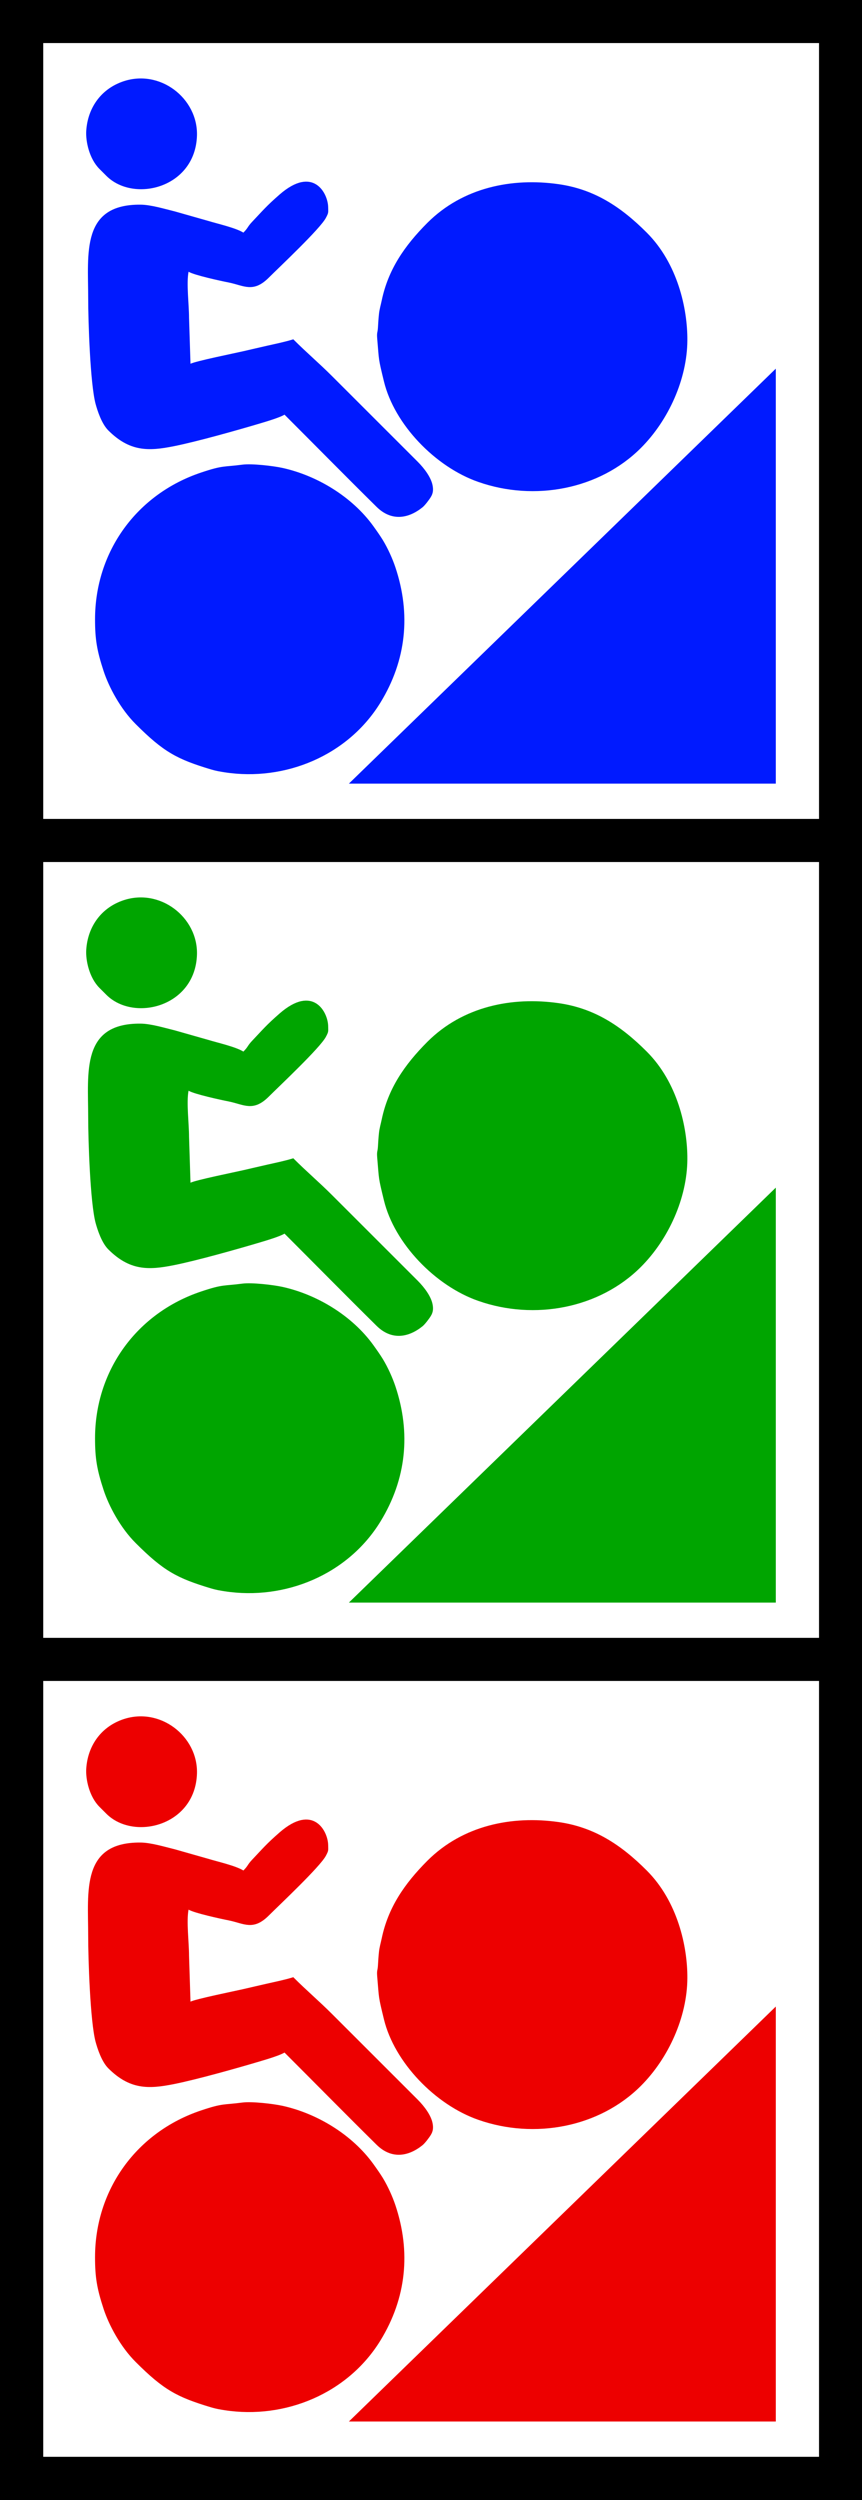 <?xml version="1.0" encoding="UTF-8" standalone="no"?>
<!-- Generator: Adobe Illustrator 16.0.0, SVG Export Plug-In . SVG Version: 6.00 Build 0)  -->

<svg
   xmlns:dc="http://purl.org/dc/elements/1.1/"
   xmlns:cc="http://creativecommons.org/ns#"
   xmlns:rdf="http://www.w3.org/1999/02/22-rdf-syntax-ns#"
   xmlns:svg="http://www.w3.org/2000/svg"
   xmlns="http://www.w3.org/2000/svg"
   xmlns:sodipodi="http://sodipodi.sourceforge.net/DTD/sodipodi-0.dtd"
   xmlns:inkscape="http://www.inkscape.org/namespaces/inkscape"
   version="1.1"
   id="Layer_1"
   x="0px"
   y="0px"
   width="20"
   height="58"
   viewBox="0 0 20 58"
   enable-background="new 0 0 20 20"
   xml:space="preserve"
   inkscape:version="0.91 r13725"
   sodipodi:docname="0x373abc.svg"><rect x="0" y="0" width="20" height="58" fill="#333333" stroke="none"/><defs
     id="defs11" /><sodipodi:namedview
     pagecolor="#ffffff"
     bordercolor="#666666"
     borderopacity="1"
     objecttolerance="10"
     gridtolerance="10"
     guidetolerance="10"
     inkscape:pageopacity="0"
     inkscape:pageshadow="2"
     inkscape:window-width="911"
     inkscape:window-height="683"
     id="namedview9"
     showgrid="false"
     inkscape:zoom="11.8"
     inkscape:cx="10"
     inkscape:cy="31.936686"
     inkscape:window-x="134"
     inkscape:window-y="11"
     inkscape:window-maximized="0"
     inkscape:current-layer="Layer_1" /><rect
     y="0"
     width="20"
     height="20.001"
     id="rect3"
     x="0"
     style="clip-rule:evenodd;fill-rule:evenodd" /><rect
     x="1.003"
     y="0.999"
     width="18"
     height="18"
     id="rect5"
     style="clip-rule:evenodd;fill:#ffffff;fill-rule:evenodd" /><path
     d="M 2.512,9.985 C 2.358,9.83 2.262,9.533 2.218,9.372 2.093,8.903 2.046,7.457 2.046,6.918 2.046,5.875 1.879,4.736 3.261,4.748 3.5,4.75 3.813,4.845 4.057,4.905 L 4.852,5.131 C 5.059,5.194 5.472,5.287 5.647,5.397 5.76,5.284 5.738,5.264 5.85,5.146 6.101,4.881 6.179,4.782 6.487,4.513 7.269,3.832 7.608,4.483 7.614,4.805 7.616,4.93 7.627,4.932 7.561,5.055 7.426,5.31 6.497,6.182 6.237,6.441 5.874,6.804 5.657,6.624 5.306,6.554 5.133,6.52 4.503,6.384 4.375,6.304 4.322,6.573 4.386,7.069 4.386,7.373 L 4.42,8.44 C 4.523,8.381 5.477,8.187 5.624,8.153 5.831,8.106 6.009,8.063 6.214,8.017 6.415,7.972 6.614,7.931 6.805,7.872 7.127,8.194 7.39,8.412 7.713,8.735 l 1.977,1.976 c 0.167,0.167 0.312,0.372 0.346,0.546 0.021,0.105 0.013,0.187 -0.039,0.272 C 9.959,11.593 9.86,11.723 9.805,11.768 9.473,12.036 9.081,12.099 8.736,11.758 8.02,11.051 7.313,10.332 6.601,9.62 6.498,9.684 6.209,9.771 6.079,9.81 5.525,9.976 4.568,10.246 4.035,10.352 3.447,10.47 3.011,10.483 2.512,9.985 m 12.357,0.409 c -0.96,0.96 -2.464,1.245 -3.771,0.787 C 10.094,10.83 9.149,9.843 8.908,8.849 8.772,8.289 8.798,8.386 8.753,7.872 8.738,7.7 8.761,7.734 8.769,7.6 8.776,7.479 8.78,7.405 8.793,7.282 8.804,7.176 8.835,7.073 8.858,6.964 9.007,6.258 9.38,5.707 9.917,5.169 c 0.823,-0.822 1.964,-1.05 3.044,-0.896 0.815,0.116 1.435,0.513 2.044,1.123 0.719,0.718 0.948,1.768 0.943,2.499 -0.004,0.893 -0.432,1.852 -1.079,2.499 M 3.148,16.799 C 2.792,16.444 2.526,15.939 2.405,15.572 2.25,15.1 2.205,14.838 2.205,14.369 c 0,-1.572 0.968,-2.908 2.464,-3.407 0.512,-0.172 0.514,-0.124 0.954,-0.182 0.223,-0.029 0.718,0.029 0.932,0.076 0.805,0.178 1.618,0.67 2.11,1.354 0.084,0.117 0.158,0.223 0.217,0.319 0.119,0.196 0.226,0.435 0.293,0.636 C 9.536,14.247 9.429,15.317 8.827,16.3 8.071,17.533 6.611,18.133 5.214,17.918 5.105,17.901 5.009,17.885 4.896,17.851 4.105,17.614 3.793,17.444 3.148,16.799 M 2.308,3.92 2.467,4.079 C 3.101,4.714 4.531,4.363 4.57,3.148 4.597,2.278 3.7,1.581 2.831,1.898 2.325,2.082 2.034,2.521 2.001,3.034 1.985,3.28 2.071,3.683 2.308,3.92 m 5.787,14.26 9.905,0 0,-9.627 -9.905,9.627 z"
     id="path7"
     inkscape:connector-curvature="0"
     style="clip-rule:evenodd;fill:#001aff;fill-rule:evenodd" /><rect
     y="19"
     width="20"
     height="20.001"
     id="rect3-6"
     x="0"
     style="clip-rule:evenodd;fill-rule:evenodd" /><rect
     x="1.003"
     y="19.999"
     width="18"
     height="18"
     id="rect5-2"
     style="clip-rule:evenodd;fill:#ffffff;fill-rule:evenodd" /><path
     d="m 2.512,28.985 c -0.154,-0.155 -0.25,-0.452 -0.294,-0.613 -0.125,-0.469 -0.172,-1.915 -0.172,-2.454 0,-1.043 -0.167,-2.182 1.215,-2.17 0.239,0.002 0.552,0.097 0.796,0.157 l 0.795,0.226 c 0.207,0.063 0.62,0.156 0.795,0.266 0.113,-0.113 0.091,-0.133 0.203,-0.251 0.251,-0.265 0.329,-0.364 0.637,-0.633 0.782,-0.681 1.121,-0.03 1.127,0.292 0.002,0.125 0.013,0.127 -0.053,0.25 -0.135,0.255 -1.064,1.127 -1.324,1.386 -0.363,0.363 -0.58,0.183 -0.931,0.113 -0.173,-0.034 -0.803,-0.17 -0.931,-0.25 -0.053,0.269 0.011,0.765 0.011,1.069 l 0.034,1.067 c 0.103,-0.059 1.057,-0.253 1.204,-0.287 0.207,-0.047 0.385,-0.09 0.59,-0.136 0.201,-0.045 0.4,-0.086 0.591,-0.145 0.322,0.322 0.585,0.54 0.908,0.863 l 1.977,1.976 c 0.167,0.167 0.312,0.372 0.346,0.546 0.021,0.105 0.013,0.187 -0.039,0.272 -0.038,0.064 -0.137,0.194 -0.192,0.239 -0.332,0.268 -0.724,0.331 -1.069,-0.01 -0.716,-0.707 -1.423,-1.426 -2.135,-2.138 -0.103,0.064 -0.392,0.151 -0.522,0.19 -0.554,0.166 -1.511,0.436 -2.044,0.542 -0.588,0.118 -1.024,0.131 -1.523,-0.367 m 12.357,0.409 c -0.96,0.96 -2.464,1.245 -3.771,0.787 -1.004,-0.351 -1.949,-1.338 -2.19,-2.332 -0.136,-0.56 -0.11,-0.463 -0.155,-0.977 -0.015,-0.172 0.008,-0.138 0.016,-0.272 0.007,-0.121 0.011,-0.195 0.024,-0.318 0.011,-0.106 0.042,-0.209 0.065,-0.318 0.149,-0.706 0.522,-1.257 1.059,-1.795 0.823,-0.822 1.964,-1.05 3.044,-0.896 0.815,0.116 1.435,0.513 2.044,1.123 0.719,0.718 0.948,1.768 0.943,2.499 -0.004,0.893 -0.432,1.852 -1.079,2.499 m -11.721,6.405 c -0.356,-0.355 -0.622,-0.86 -0.743,-1.227 -0.155,-0.472 -0.2,-0.734 -0.2,-1.203 0,-1.572 0.968,-2.908 2.464,-3.407 0.512,-0.172 0.514,-0.124 0.954,-0.182 0.223,-0.029 0.718,0.029 0.932,0.076 0.805,0.178 1.618,0.67 2.11,1.354 0.084,0.117 0.158,0.223 0.217,0.319 0.119,0.196 0.226,0.435 0.293,0.636 0.361,1.082 0.254,2.152 -0.348,3.135 -0.756,1.233 -2.216,1.833 -3.613,1.618 -0.109,-0.017 -0.205,-0.033 -0.318,-0.067 -0.791,-0.237 -1.103,-0.407 -1.748,-1.052 m -0.84,-12.879 0.159,0.159 c 0.634,0.635 2.064,0.284 2.103,-0.931 0.027,-0.87 -0.87,-1.567 -1.739,-1.25 -0.506,0.184 -0.797,0.623 -0.83,1.136 -0.016,0.246 0.07,0.649 0.307,0.886 m 5.787,14.26 9.905,0 0,-9.627 -9.905,9.627 z"
     id="path7-3"
     inkscape:connector-curvature="0"
     style="clip-rule:evenodd;fill:#00a500;fill-rule:evenodd" /><rect
     y="37.999"
     width="20"
     height="20.001"
     id="rect3-4"
     x="0"
     style="clip-rule:evenodd;fill-rule:evenodd" /><rect
     x="1.003"
     y="38.998"
     width="18"
     height="18"
     id="rect5-3"
     style="clip-rule:evenodd;fill:#ffffff;fill-rule:evenodd" /><path
     d="m 2.512,47.984 c -0.154,-0.155 -0.25,-0.452 -0.294,-0.613 -0.125,-0.469 -0.172,-1.915 -0.172,-2.454 0,-1.043 -0.167,-2.182 1.215,-2.17 0.239,0.002 0.552,0.097 0.796,0.157 l 0.795,0.226 c 0.207,0.063 0.62,0.156 0.795,0.266 0.113,-0.113 0.091,-0.133 0.203,-0.251 0.251,-0.265 0.329,-0.364 0.637,-0.633 0.782,-0.681 1.121,-0.03 1.127,0.292 0.002,0.125 0.013,0.127 -0.053,0.25 -0.135,0.255 -1.064,1.127 -1.324,1.386 -0.363,0.363 -0.58,0.183 -0.931,0.113 -0.173,-0.034 -0.803,-0.17 -0.931,-0.25 -0.053,0.269 0.011,0.765 0.011,1.069 l 0.034,1.067 c 0.103,-0.059 1.057,-0.253 1.204,-0.287 0.207,-0.047 0.385,-0.09 0.59,-0.136 0.201,-0.045 0.4,-0.086 0.591,-0.145 0.322,0.322 0.585,0.54 0.908,0.863 l 1.977,1.976 c 0.167,0.167 0.312,0.372 0.346,0.546 0.021,0.105 0.013,0.187 -0.039,0.272 -0.038,0.064 -0.137,0.194 -0.192,0.239 -0.332,0.268 -0.724,0.331 -1.069,-0.01 -0.716,-0.707 -1.423,-1.426 -2.135,-2.138 -0.103,0.064 -0.392,0.151 -0.522,0.19 -0.554,0.166 -1.511,0.436 -2.044,0.542 -0.588,0.118 -1.024,0.131 -1.523,-0.367 m 12.357,0.409 c -0.96,0.96 -2.464,1.245 -3.771,0.787 -1.004,-0.351 -1.949,-1.338 -2.19,-2.332 -0.136,-0.56 -0.11,-0.463 -0.155,-0.977 -0.015,-0.172 0.008,-0.138 0.016,-0.272 0.007,-0.121 0.011,-0.195 0.024,-0.318 0.011,-0.106 0.042,-0.209 0.065,-0.318 0.149,-0.706 0.522,-1.257 1.059,-1.795 0.823,-0.822 1.964,-1.05 3.044,-0.896 0.815,0.116 1.435,0.513 2.044,1.123 0.719,0.718 0.948,1.768 0.943,2.499 -0.004,0.893 -0.432,1.852 -1.079,2.499 m -11.721,6.405 c -0.356,-0.355 -0.622,-0.86 -0.743,-1.227 -0.155,-0.472 -0.2,-0.734 -0.2,-1.203 0,-1.572 0.968,-2.908 2.464,-3.407 0.512,-0.172 0.514,-0.124 0.954,-0.182 0.223,-0.029 0.718,0.029 0.932,0.076 0.805,0.178 1.618,0.67 2.11,1.354 0.084,0.117 0.158,0.223 0.217,0.319 0.119,0.196 0.226,0.435 0.293,0.636 0.361,1.082 0.254,2.152 -0.348,3.135 -0.756,1.233 -2.216,1.833 -3.613,1.618 -0.109,-0.017 -0.205,-0.033 -0.318,-0.067 -0.791,-0.237 -1.103,-0.407 -1.748,-1.052 m -0.84,-12.879 0.159,0.159 c 0.634,0.635 2.064,0.284 2.103,-0.931 0.027,-0.87 -0.87,-1.567 -1.739,-1.25 -0.506,0.184 -0.797,0.623 -0.83,1.136 -0.016,0.246 0.07,0.649 0.307,0.886 m 5.787,14.26 9.905,0 0,-9.627 -9.905,9.627 z"
     id="path7-8"
     inkscape:connector-curvature="0"
     style="clip-rule:evenodd;fill:#ed0000;fill-rule:evenodd" /></svg>